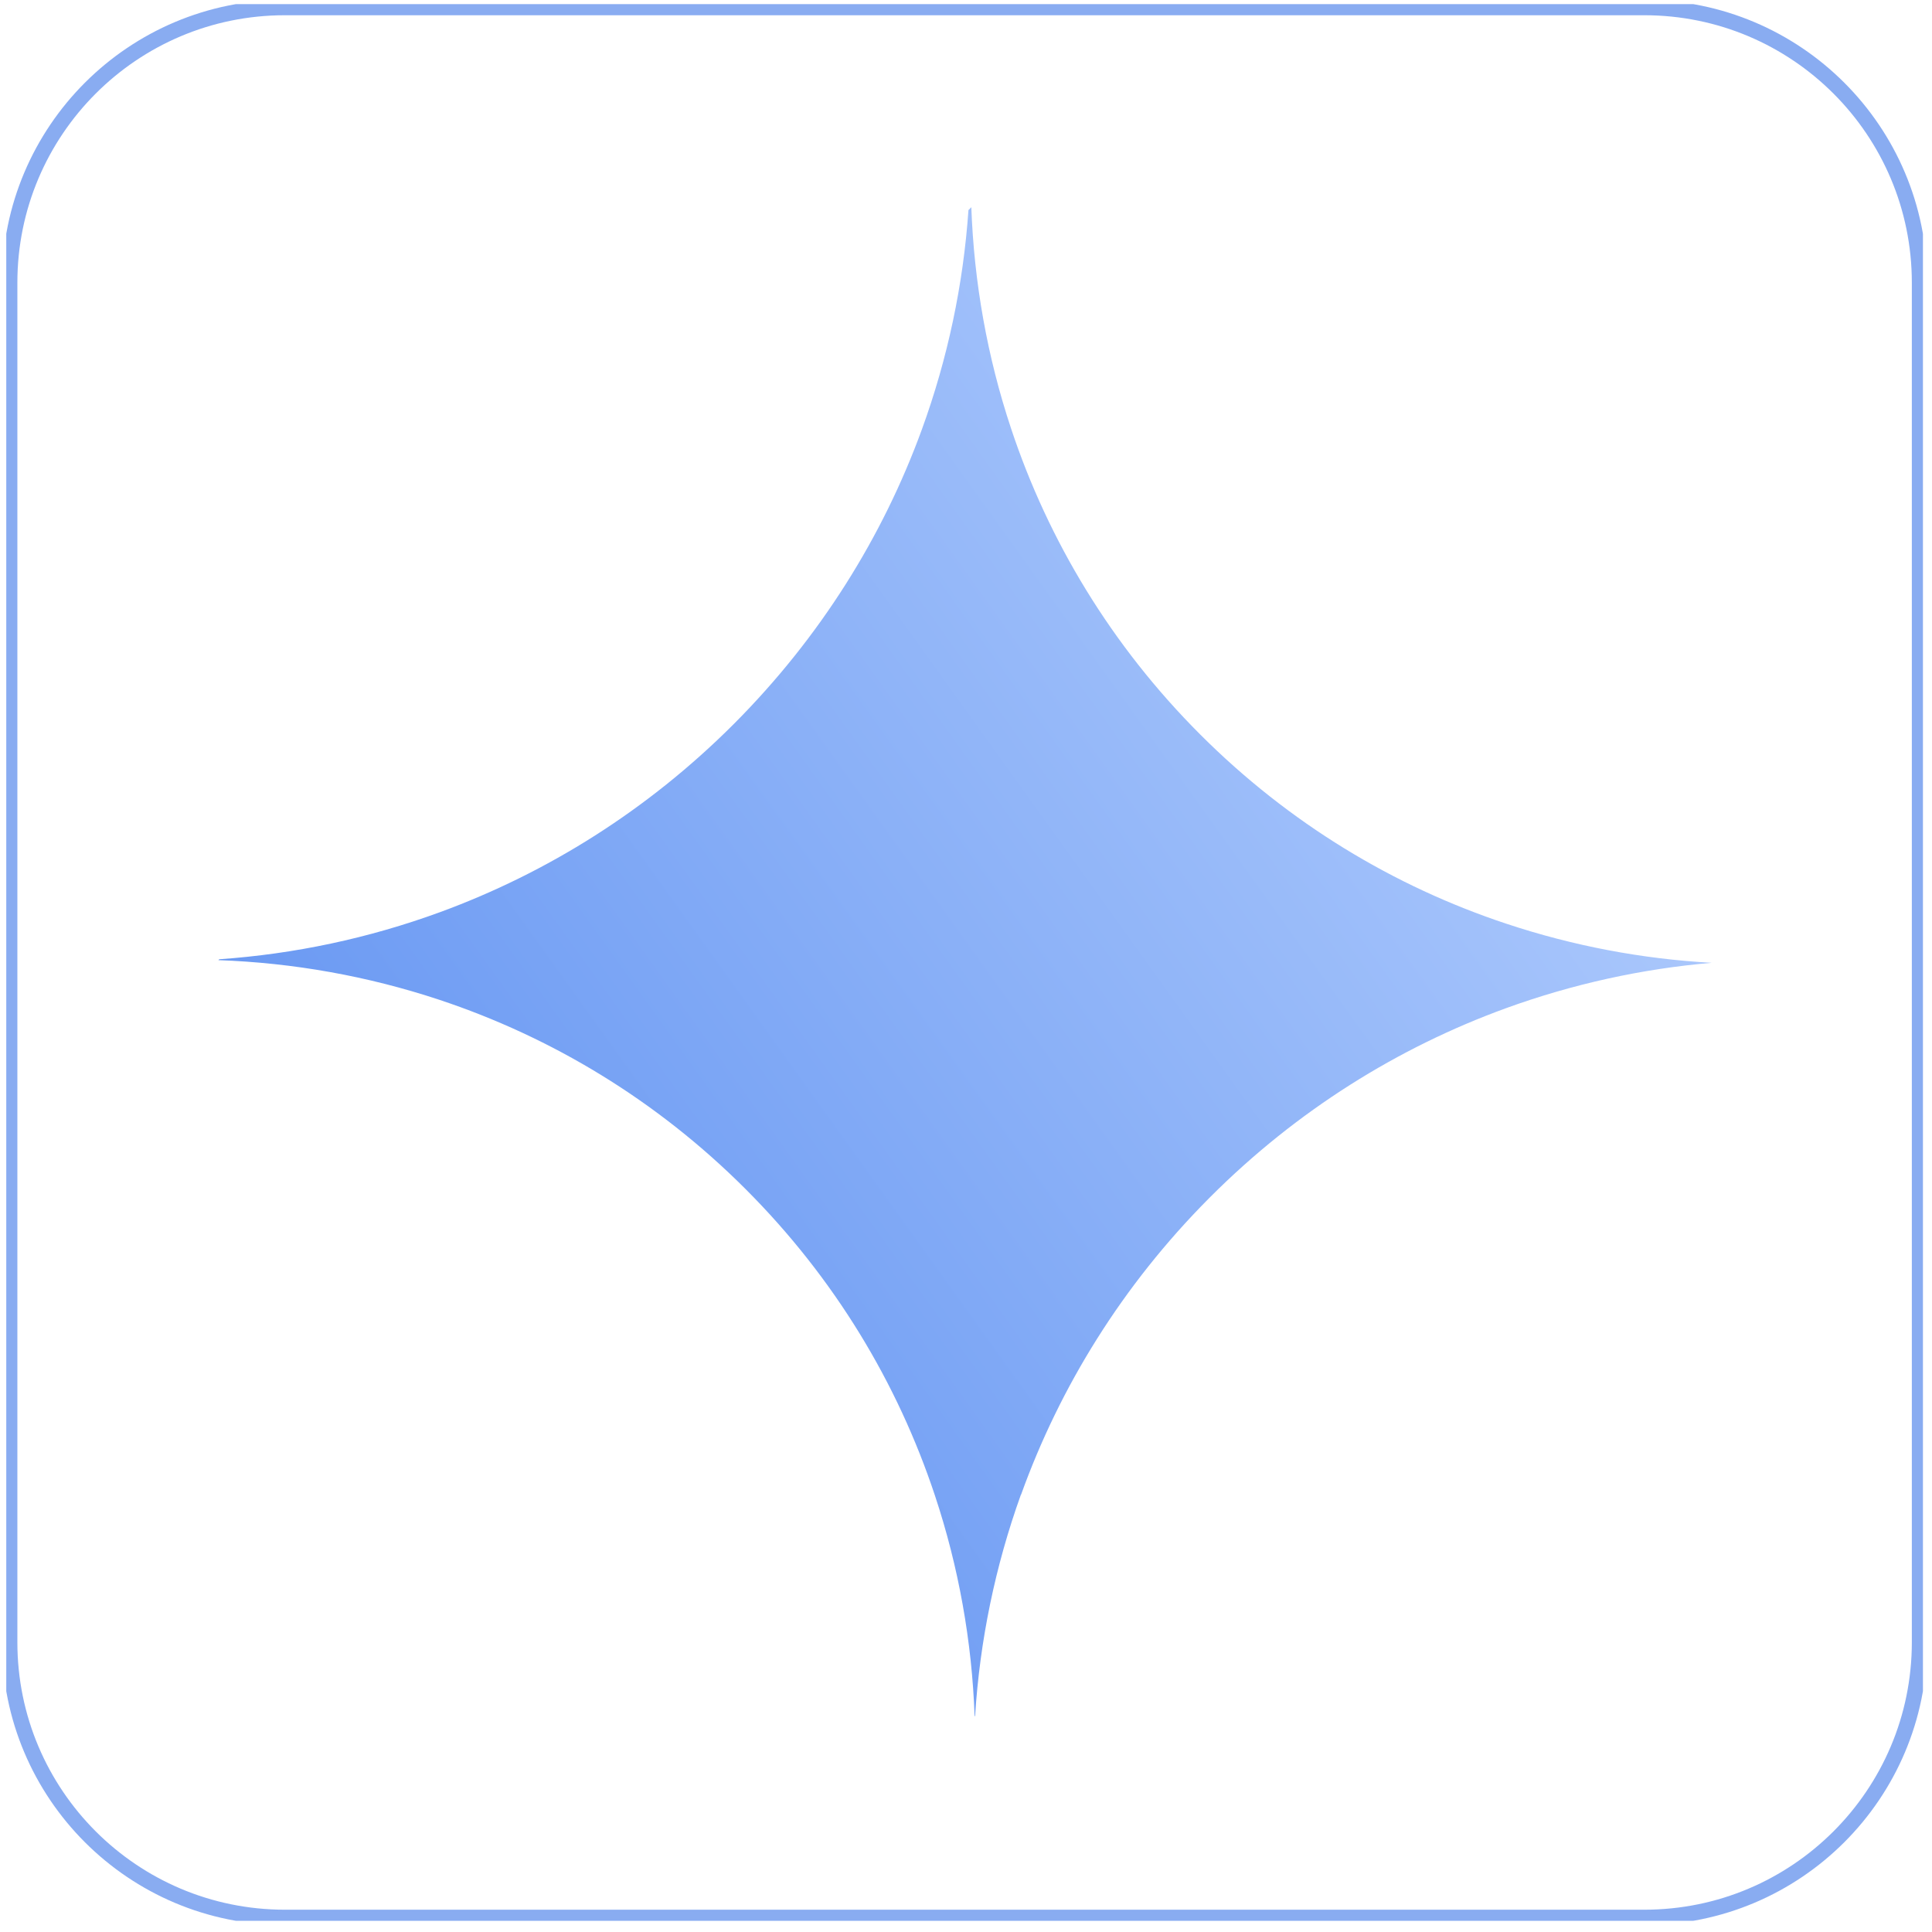 <svg width="126" height="126" viewBox="0 0 126 126" fill="none" xmlns="http://www.w3.org/2000/svg">
<g clip-path="url(#clip0_6020_567)">
<path d="M107.24 0.494H18.577C8.667 0.494 0.633 8.528 0.633 18.438V107.102C0.633 117.012 8.667 125.046 18.577 125.046H107.24C117.151 125.046 125.185 117.012 125.185 107.102V18.438C125.185 8.528 117.151 0.494 107.24 0.494Z" stroke="#89ACF1" stroke-miterlimit="10"/>
<path d="M66.591 97.478C69.123 90.441 73.208 83.82 78.84 78.156L78.943 78.053C84.585 72.411 91.175 68.318 98.186 65.763C102.552 64.175 107.08 63.182 111.638 62.792C107.093 62.542 102.579 61.687 98.226 60.238C90.92 57.813 84.075 53.702 78.277 47.903C72.483 42.11 68.367 35.256 65.942 27.954C64.385 23.275 63.522 18.407 63.347 13.513L63.16 13.701C62.824 18.559 61.808 23.382 60.117 28.021C57.572 35.001 53.487 41.568 47.877 47.197L47.837 47.237C42.231 52.843 35.681 56.927 28.715 59.482C24.044 61.195 19.19 62.22 14.3 62.56L14.242 62.618C19.128 62.792 23.982 63.656 28.652 65.204C35.963 67.633 42.826 71.745 48.628 77.552C54.435 83.359 58.542 90.213 60.972 97.528C62.524 102.198 63.388 107.052 63.562 111.938L63.593 111.907C63.902 107.017 64.9 102.154 66.582 97.474L66.591 97.478Z" fill="url(#paint0_linear_6020_567)"/>
</g>
<defs>
<linearGradient id="paint0_linear_6020_567" x1="111.638" y1="13.513" x2="-27.776" y2="113.501" gradientUnits="userSpaceOnUse">
<stop stop-color="#C0D7FF"/>
<stop offset="1" stop-color="#3875EB"/>
</linearGradient>
<clipPath id="clip0_6020_567">
<rect width="125" height="125" fill="white" transform="translate(0.409 0.27)"/>
</clipPath>
</defs>
</svg>
